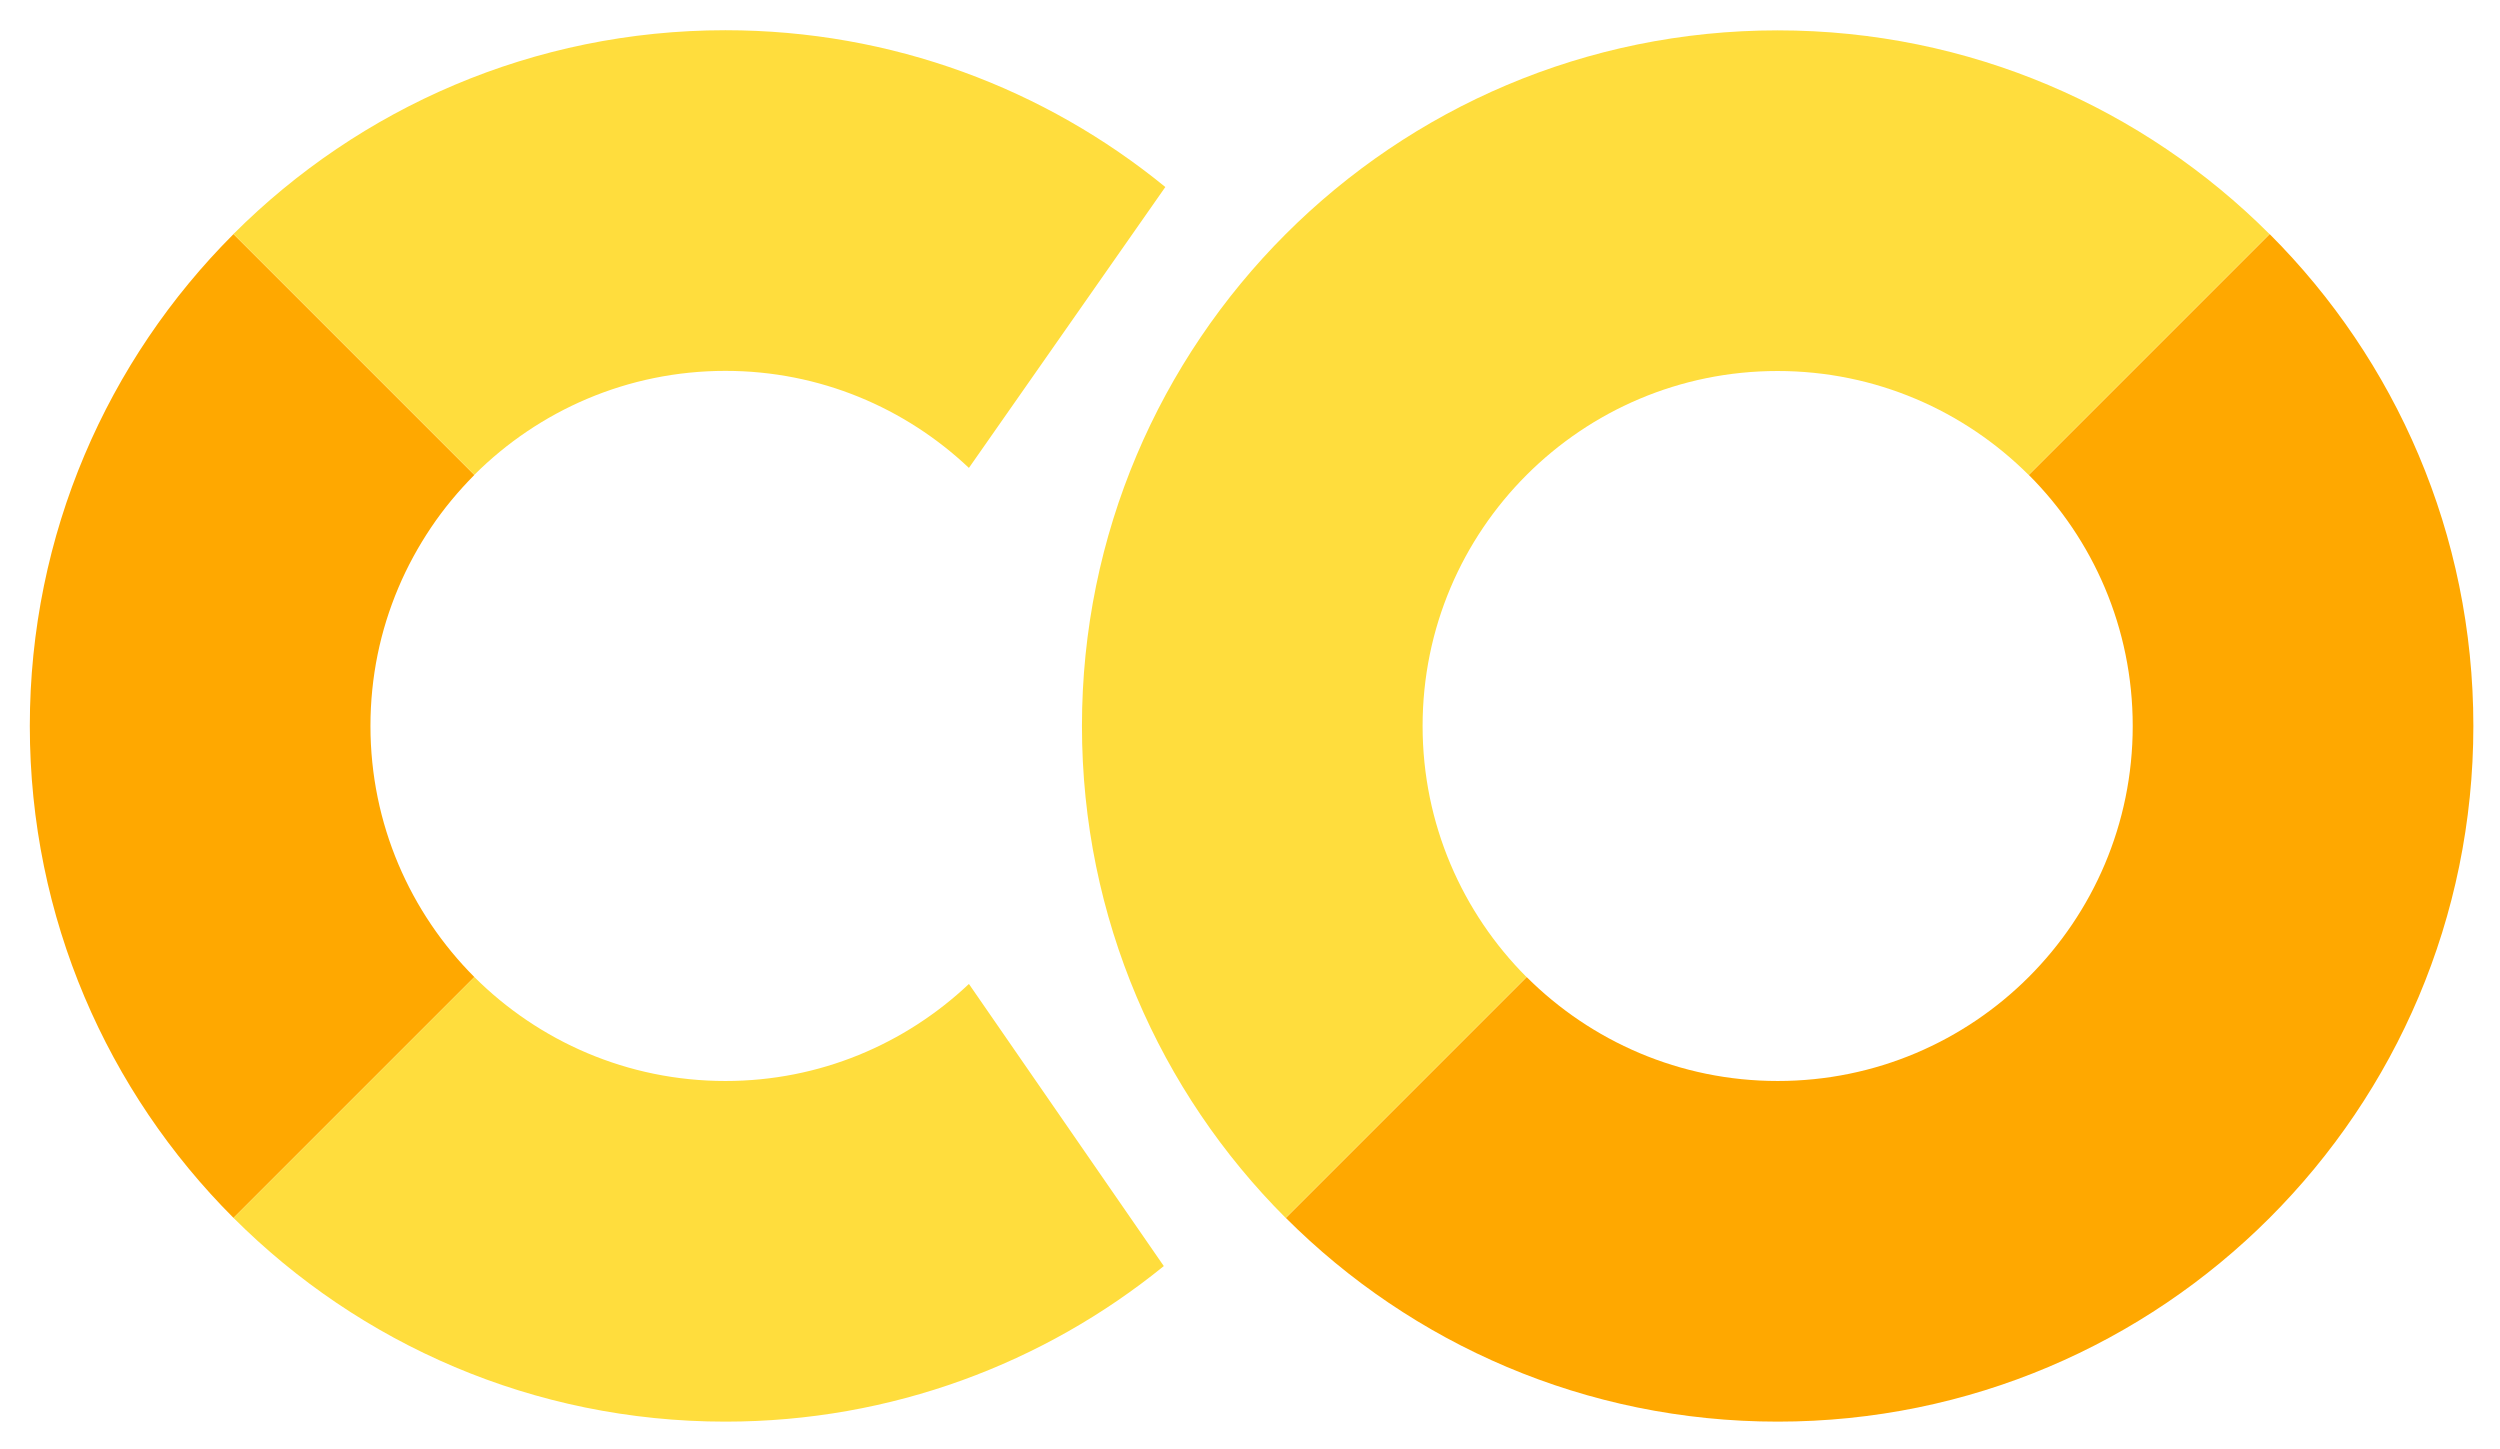 <?xml version="1.0" encoding="utf-8"?>
<!-- Generator: Adobe Illustrator 23.0.1, SVG Export Plug-In . SVG Version: 6.00 Build 0)  -->
<svg version="1.1" id="Layer_1" xmlns="http://www.w3.org/2000/svg" x="0px" y="0px"
	 viewBox="0 0 181.13 105" style="enable-background:new 0 0 181.13 105;" xml:space="preserve">
<style type="text/css">
	.st0{fill:#FFA800;}
	.st1{fill:#FFDD3D;}
</style>
<g>
	<path class="st0" d="M26.84,52.6c0-1.78,0.18-3.51,0.52-5.18c0.34-1.67,0.85-3.29,1.5-4.83c0.65-1.54,1.45-3,2.37-4.37
		c0.92-1.37,1.98-2.64,3.14-3.81L16.92,16.96C7.8,26.08,2.16,38.68,2.16,52.6S7.8,79.12,16.92,88.24l17.45-17.45
		C29.72,66.13,26.84,59.7,26.84,52.6z"/>
	<path class="st1" d="M52.56,26.87c6.84,0,13.03,2.68,17.64,7.03l14.23-20.35C75.74,6.45,64.65,2.19,52.56,2.19
		c-13.92,0-26.52,5.64-35.64,14.76l17.45,17.45C39.03,29.75,45.46,26.87,52.56,26.87z"/>
	<path class="st1" d="M70.2,71.29c-4.61,4.35-10.8,7.03-17.64,7.03c-7.1,0-13.53-2.88-18.19-7.53L16.92,88.24
		C26.04,97.36,38.64,103,52.56,103c12.04,0,23.09-4.23,31.76-11.27L70.2,71.29z"/>
	<path class="st0" d="M164.44,16.96l-17.45,17.45c4.66,4.66,7.53,11.09,7.53,18.19c0,14.21-11.52,25.72-25.72,25.72
		c-7.1,0-13.53-2.88-18.19-7.53L93.16,88.24c9.12,9.12,21.72,14.76,35.64,14.76c27.84,0,50.4-22.57,50.4-50.4
		C179.2,38.68,173.56,26.08,164.44,16.96z"/>
	<path class="st1" d="M103.07,52.6c0-14.21,11.52-25.72,25.72-25.72c7.1,0,13.53,2.88,18.19,7.53l17.45-17.45
		c-9.12-9.12-21.72-14.76-35.64-14.76c-27.84,0-50.4,22.57-50.4,50.4c0,13.92,5.64,26.52,14.76,35.64l17.45-17.45
		C105.95,66.13,103.07,59.7,103.07,52.6z"/>
</g>
</svg>
